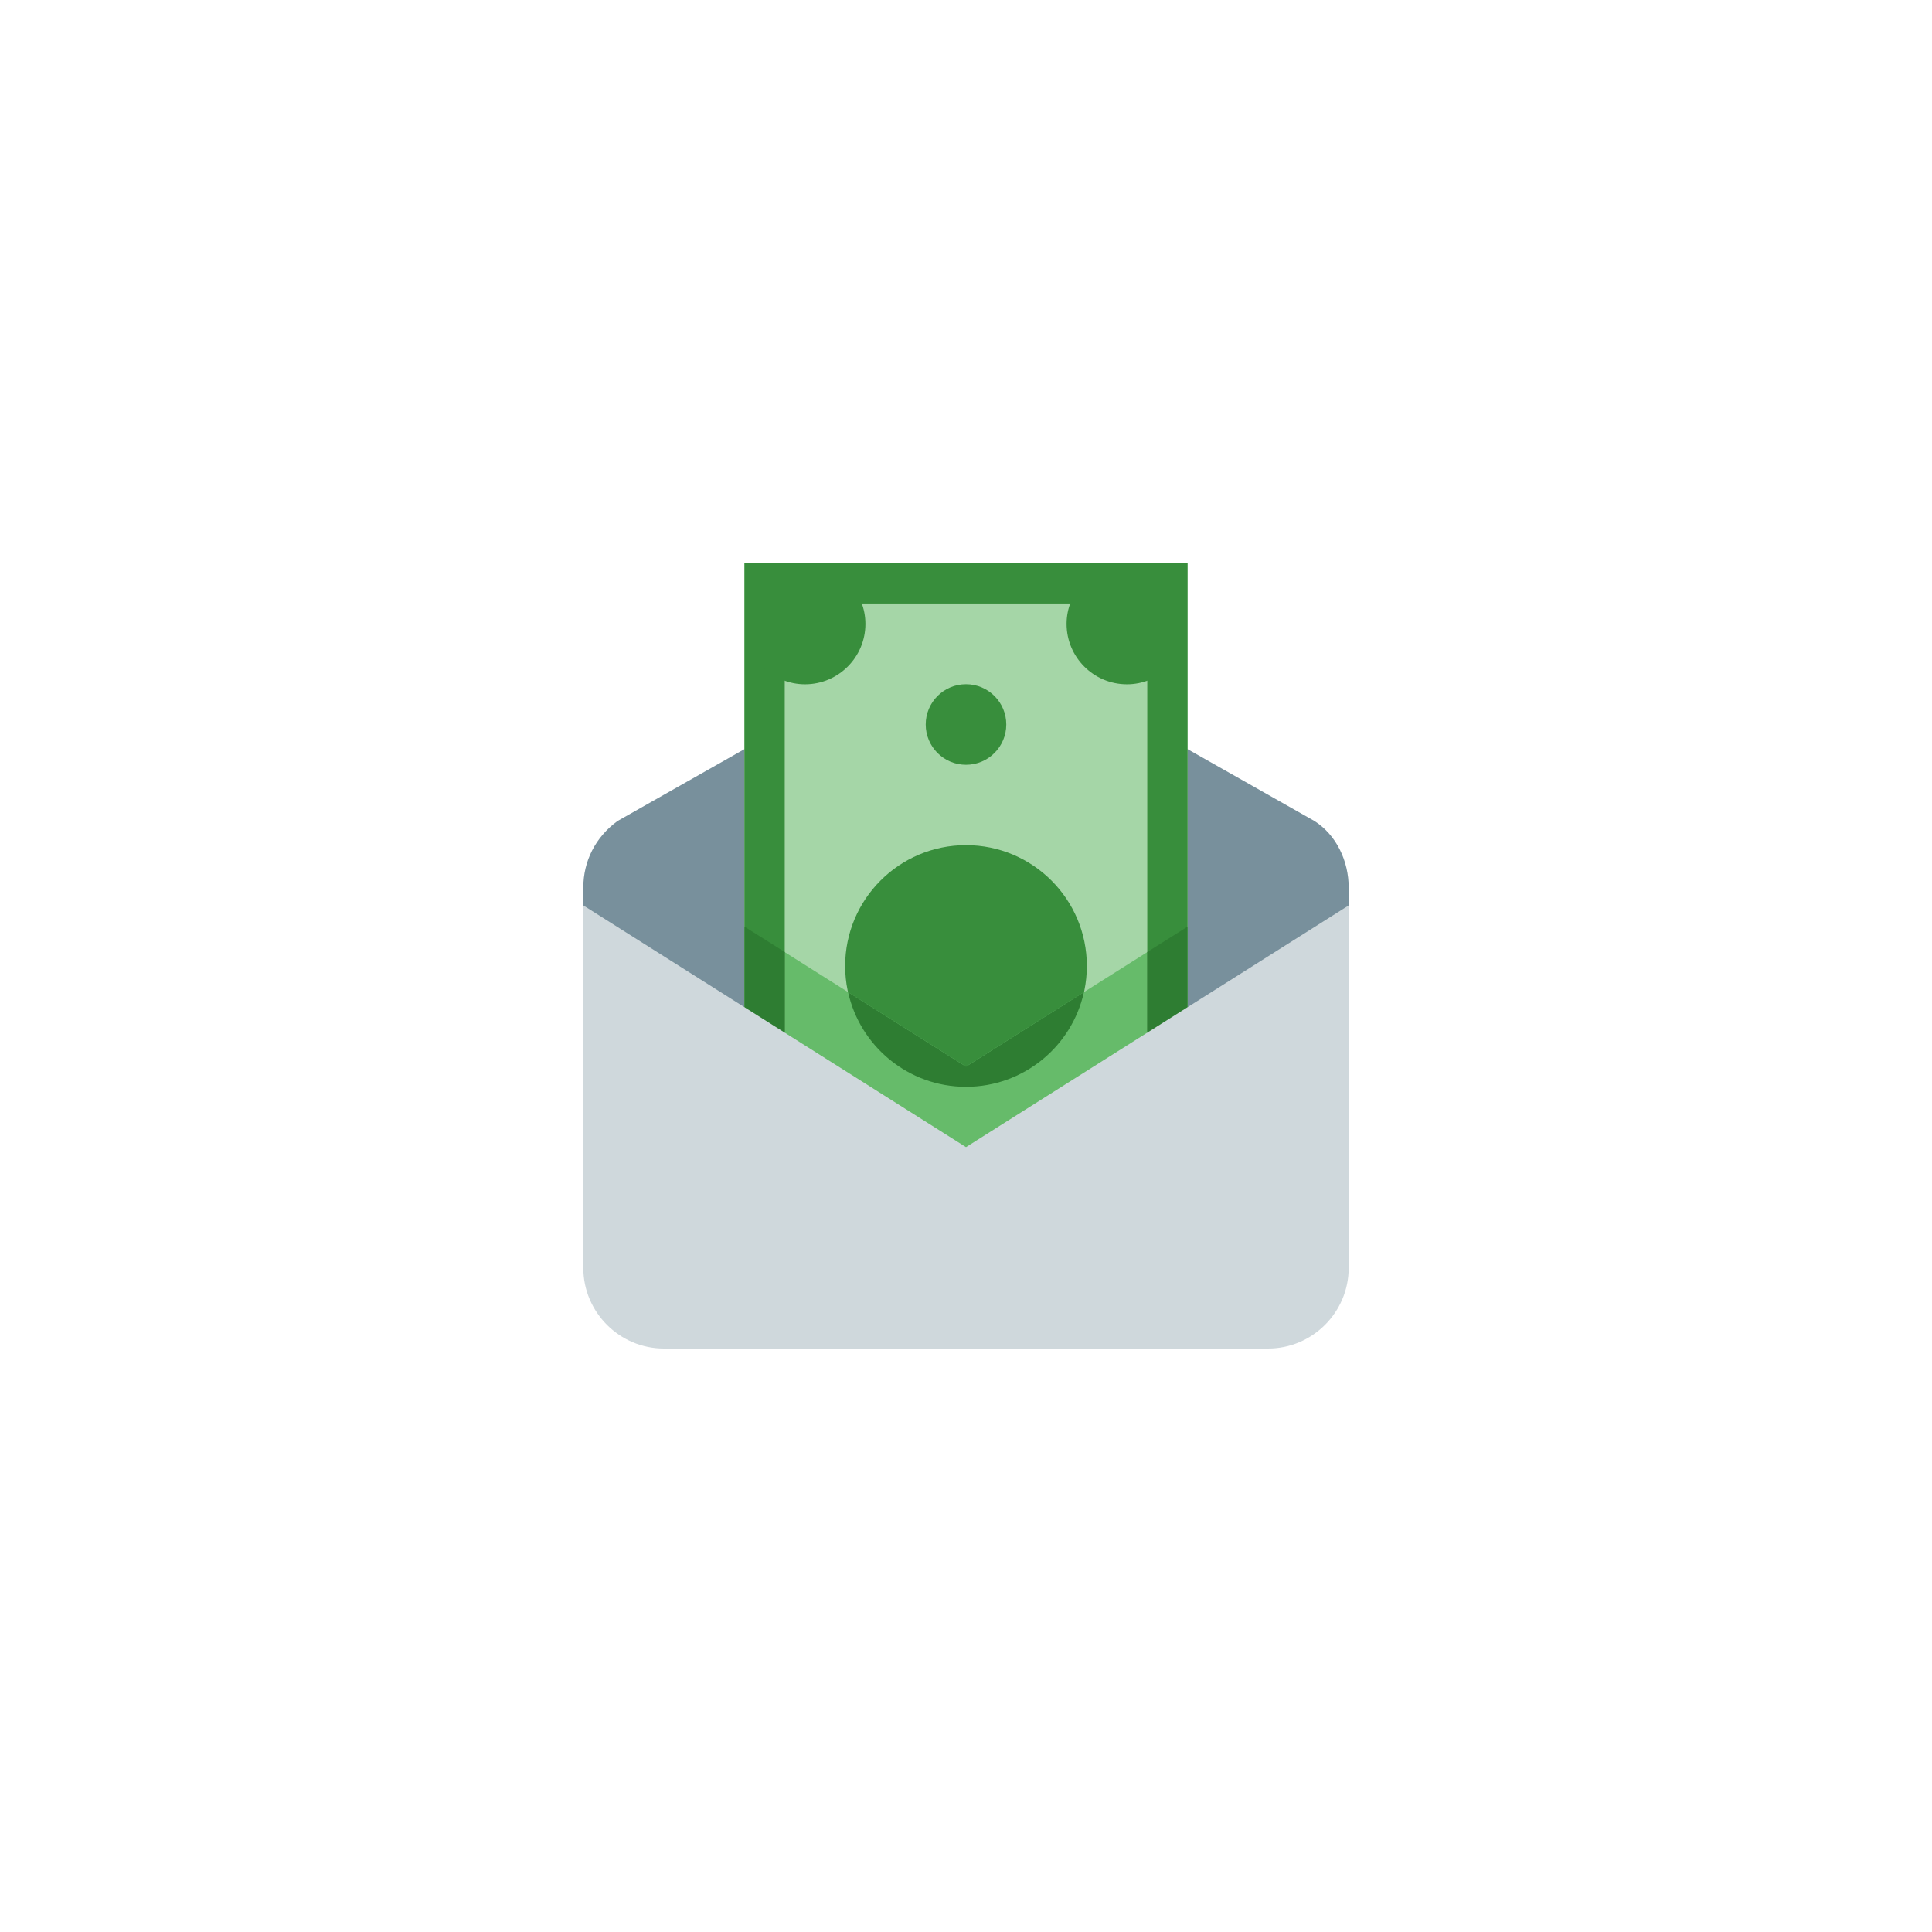 <?xml version="1.0" encoding="UTF-8" standalone="no" ?>
<!DOCTYPE svg PUBLIC "-//W3C//DTD SVG 1.1//EN" "http://www.w3.org/Graphics/SVG/1.1/DTD/svg11.dtd">
<svg xmlns="http://www.w3.org/2000/svg" xmlns:xlink="http://www.w3.org/1999/xlink" version="1.1" width="400" height="400" viewBox="0 0 400 400" xml:space="preserve">
<desc>Created with Fabric.js 3.6.2</desc>
<defs>
</defs>
<g transform="matrix(4.17 0 0 4.17 200 193.75)" id="Layer_1"  >
<path style="stroke: none; stroke-width: 1; stroke-dasharray: none; stroke-linecap: butt; stroke-dashoffset: 0; stroke-linejoin: miter; stroke-miterlimit: 4; fill: rgb(120,144,156); fill-rule: nonzero; opacity: 1;"  transform=" translate(-24, -22.5)" d="M 43 25 v -4.9 c 0 -1.3 -0.6 -2.6 -1.7 -3.3 L 24 7 L 6.7 16.8 c -1.1 0.8 -1.7 2 -1.7 3.3 V 25 l 19 13 L 43 25 z" stroke-linecap="round" />
</g>
<g transform="matrix(4.17 0 0 4.17 200 185.42)" id="Layer_1"  >
<rect style="stroke: none; stroke-width: 1; stroke-dasharray: none; stroke-linecap: butt; stroke-dashoffset: 0; stroke-linejoin: miter; stroke-miterlimit: 4; fill: rgb(165,214,167); fill-rule: nonzero; opacity: 1;"  x="-11" y="-16.5" rx="0" ry="0" width="22" height="33" />
</g>
<g transform="matrix(4.17 0 0 4.17 200 183.33)" id="Layer_1"  >
<path style="stroke: none; stroke-width: 1; stroke-dasharray: none; stroke-linecap: butt; stroke-dashoffset: 0; stroke-linejoin: miter; stroke-miterlimit: 4; fill: rgb(56,142,60); fill-rule: nonzero; opacity: 1;"  transform=" translate(-24, -20)" d="M 35 36 V 4 H 13 v 32 H 35 z M 33 34 H 15 V 6 h 18 V 34 z" stroke-linecap="round" />
</g>
<g transform="matrix(4.17 0 0 4.17 200 150)" id="Layer_1"  >
<circle style="stroke: none; stroke-width: 1; stroke-dasharray: none; stroke-linecap: butt; stroke-dashoffset: 0; stroke-linejoin: miter; stroke-miterlimit: 4; fill: rgb(56,142,60); fill-rule: nonzero; opacity: 1;"  cx="0" cy="0" r="2" />
</g>
<g transform="matrix(4.17 0 0 4.17 168.75 131.25)" id="Layer_1"  >
<path style="stroke: none; stroke-width: 1; stroke-dasharray: none; stroke-linecap: butt; stroke-dashoffset: 0; stroke-linejoin: miter; stroke-miterlimit: 4; fill: rgb(56,142,60); fill-rule: nonzero; opacity: 1;"  transform=" translate(-16.5, -7.5)" d="M 14 5 v 4.221 C 14.532 9.7 15.228 10 16 10 c 1.657 0 3 -1.343 3 -3 c 0 -0.772 -0.3 -1.468 -0.779 -2 H 14 z" stroke-linecap="round" />
</g>
<g transform="matrix(4.17 0 0 4.17 231.25 131.25)" id="Layer_1"  >
<path style="stroke: none; stroke-width: 1; stroke-dasharray: none; stroke-linecap: butt; stroke-dashoffset: 0; stroke-linejoin: miter; stroke-miterlimit: 4; fill: rgb(56,142,60); fill-rule: nonzero; opacity: 1;"  transform=" translate(-31.5, -7.5)" d="M 34 5 h -4.221 C 29.3 5.532 29 6.228 29 7 c 0 1.657 1.343 3 3 3 c 0.772 0 1.468 -0.3 2 -0.779 V 5 z" stroke-linecap="round" />
</g>
<g transform="matrix(4.17 0 0 4.17 200 200)" id="Layer_1"  >
<circle style="stroke: none; stroke-width: 1; stroke-dasharray: none; stroke-linecap: butt; stroke-dashoffset: 0; stroke-linejoin: miter; stroke-miterlimit: 4; fill: rgb(56,142,60); fill-rule: nonzero; opacity: 1;"  cx="0" cy="0" r="6" />
</g>
<g transform="matrix(4.17 0 0 4.17 200 229.82)" id="Layer_1"  >
<polygon style="stroke: none; stroke-width: 1; stroke-dasharray: none; stroke-linecap: butt; stroke-dashoffset: 0; stroke-linejoin: miter; stroke-miterlimit: 4; fill: rgb(102,187,106); fill-rule: nonzero; opacity: 1;"  points="9,-7.84 0,-2.16 -9,-7.84 -9,7.84 9,7.84 " />
</g>
<g transform="matrix(4.17 0 0 4.17 200 215.21)" id="Layer_1"  >
<path style="stroke: none; stroke-width: 1; stroke-dasharray: none; stroke-linecap: butt; stroke-dashoffset: 0; stroke-linejoin: miter; stroke-miterlimit: 4; fill: rgb(46,125,50); fill-rule: nonzero; opacity: 1;"  transform=" translate(-24, -27.65)" d="M 24 30 c 2.866 0 5.259 -2.011 5.854 -4.697 L 24 29 l -5.854 -3.697 C 18.741 27.989 21.134 30 24 30 z" stroke-linecap="round" />
</g>
<g transform="matrix(4.17 0 0 4.17 241.67 227.19)" id="Layer_1"  >
<polygon style="stroke: none; stroke-width: 1; stroke-dasharray: none; stroke-linecap: butt; stroke-dashoffset: 0; stroke-linejoin: miter; stroke-miterlimit: 4; fill: rgb(46,125,50); fill-rule: nonzero; opacity: 1;"  points="-1,-7.21 -1,8.47 1,8.47 1,-8.47 " />
</g>
<g transform="matrix(4.17 0 0 4.17 158.33 227.19)" id="Layer_1"  >
<polygon style="stroke: none; stroke-width: 1; stroke-dasharray: none; stroke-linecap: butt; stroke-dashoffset: 0; stroke-linejoin: miter; stroke-miterlimit: 4; fill: rgb(46,125,50); fill-rule: nonzero; opacity: 1;"  points="-1,-8.47 -1,8.47 1,8.47 1,-7.21 " />
</g>
<g transform="matrix(4.17 0 0 4.17 200 233.33)" id="Layer_1"  >
<path style="stroke: none; stroke-width: 1; stroke-dasharray: none; stroke-linecap: butt; stroke-dashoffset: 0; stroke-linejoin: miter; stroke-miterlimit: 4; fill: rgb(207,216,220); fill-rule: nonzero; opacity: 1;"  transform=" translate(-24, -32)" d="M 39 43 H 9 c -2.2 0 -4 -1.8 -4 -4 V 21 l 19 12 l 19 -12 v 18 C 43 41.2 41.2 43 39 43 z" stroke-linecap="round" />
</g>
</svg>